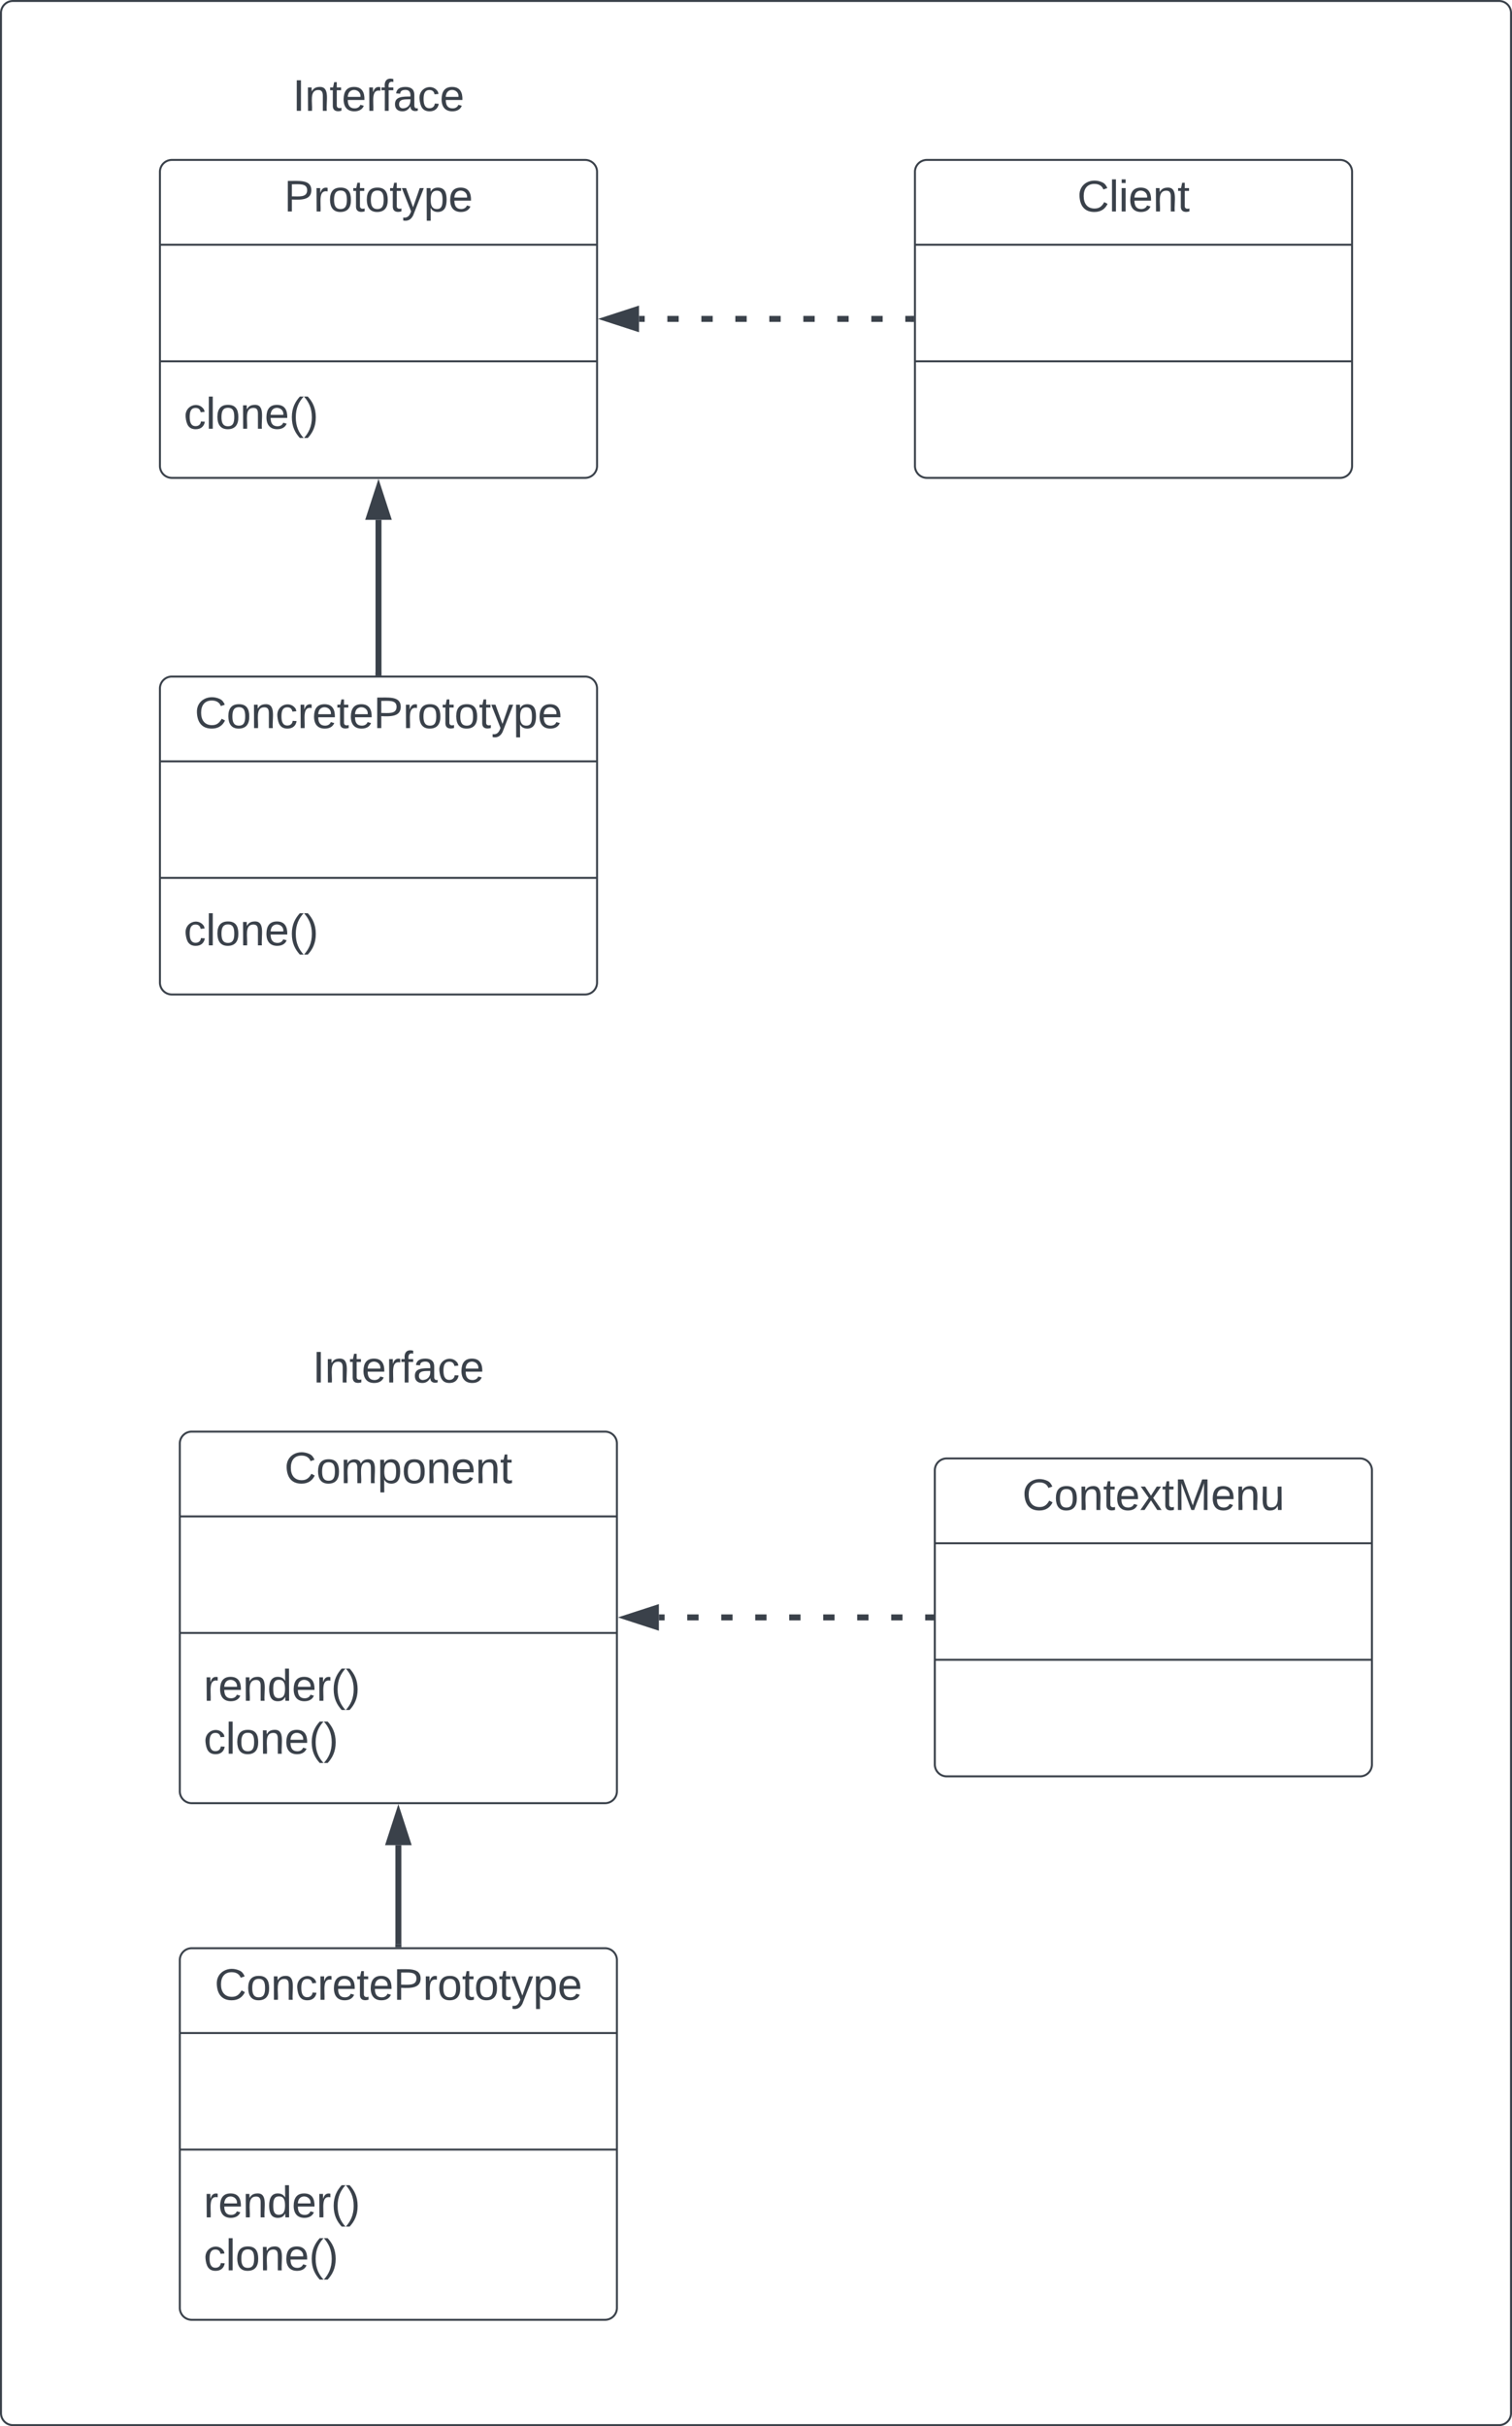 <svg xmlns="http://www.w3.org/2000/svg" xmlns:xlink="http://www.w3.org/1999/xlink" xmlns:lucid="lucid" width="761" height="1221"><g transform="translate(-59.5 -3899.5)" lucid:page-tab-id="0_0"><path d="M0 3776.5h1870.87v2581.67H0z" fill="#fff"/><path d="M60 3906a6 6 0 0 1 6-6h748a6 6 0 0 1 6 6v1208a6 6 0 0 1-6 6H66a6 6 0 0 1-6-6z" stroke="#3a414a" fill-opacity="0"/><path d="M130 3926a6 6 0 0 1 6-6h228a6 6 0 0 1 6 6v48a6 6 0 0 1-6 6H136a6 6 0 0 1-6-6z" stroke="#000" stroke-opacity="0" stroke-width="3" fill="#fff" fill-opacity="0"/><use xlink:href="#a" transform="matrix(1,0,0,1,135,3925) translate(71.821 30.278)"/><path d="M140 3986a6 6 0 0 1 6-6h208a6 6 0 0 1 6 6v148a6 6 0 0 1-6 6H146a6 6 0 0 1-6-6z" stroke="#3a414a" fill="#fff"/><path d="M140 4022.67h220m-220 58.66h220" stroke="#3a414a" fill="none"/><use xlink:href="#b" transform="matrix(1,0,0,1,148,3988) translate(54.5 17.944)"/><use xlink:href="#c" transform="matrix(1,0,0,1,152,4089.333) translate(0 25.944)"/><path d="M520 3986a6 6 0 0 1 6-6h208a6 6 0 0 1 6 6v148a6 6 0 0 1-6 6H526a6 6 0 0 1-6-6z" stroke="#3a414a" fill="#fff"/><path d="M520 4022.67h220m-220 58.66h220" stroke="#3a414a" fill="none"/><use xlink:href="#d" transform="matrix(1,0,0,1,528,3988) translate(73.698 17.944)"/><path d="M518 4060h-2.85m-11.4 0h-5.7m-11.42 0h-5.7m-11.4 0h-5.7m-11.42 0h-5.7m-11.4 0h-5.7m-11.4 0h-5.7m-11.42 0h-5.7m-11.4 0h-2.86" stroke="#3a414a" stroke-width="3" fill="none"/><path d="M519.5 4061.5h-1.54v-3h1.54z" stroke="#3a414a" stroke-width=".05" fill="#3a414a"/><path d="M365.35 4060l14.27-4.64v9.28z" stroke="#3a414a" stroke-width="3" fill="#3a414a"/><path d="M140 4246a6 6 0 0 1 6-6h208a6 6 0 0 1 6 6v148a6 6 0 0 1-6 6H146a6 6 0 0 1-6-6z" stroke="#3a414a" fill="#fff"/><path d="M140 4282.67h220m-220 58.66h220" stroke="#3a414a" fill="none"/><use xlink:href="#e" transform="matrix(1,0,0,1,148,4248) translate(9.5 17.944)"/><use xlink:href="#c" transform="matrix(1,0,0,1,152,4349.333) translate(0 25.944)"/><path d="M250 4238v-76.88" stroke="#3a414a" stroke-width="3" fill="none"/><path d="M251.5 4239.5h-3v-1.54h3z" stroke="#3a414a" stroke-width=".05" fill="#3a414a"/><path d="M250 4145.35l4.63 14.27h-9.26z" stroke="#3a414a" stroke-width="3" fill="#3a414a"/><path d="M140 4566a6 6 0 0 1 6-6h228a6 6 0 0 1 6 6v48a6 6 0 0 1-6 6H146a6 6 0 0 1-6-6z" stroke="#000" stroke-opacity="0" stroke-width="3" fill="#fff" fill-opacity="0"/><use xlink:href="#f" transform="matrix(1,0,0,1,145,4565) translate(71.821 30.278)"/><path d="M150 4626a6 6 0 0 1 6-6h208a6 6 0 0 1 6 6v175a6 6 0 0 1-6 6H156a6 6 0 0 1-6-6z" stroke="#3a414a" fill="#fff"/><path d="M150 4662.67h220m-220 58.66h220" stroke="#3a414a" fill="none"/><use xlink:href="#g" transform="matrix(1,0,0,1,158,4628) translate(44.654 17.944)"/><use xlink:href="#h" transform="matrix(1,0,0,1,162,4729.333) translate(0 26.111)"/><use xlink:href="#c" transform="matrix(1,0,0,1,162,4729.333) translate(0 52.778)"/><path d="M530 4639.5a6 6 0 0 1 6-6h208a6 6 0 0 1 6 6v148a6 6 0 0 1-6 6H536a6 6 0 0 1-6-6z" stroke="#3a414a" fill="#fff"/><path d="M530 4676.17h220m-220 58.66h220" stroke="#3a414a" fill="none"/><use xlink:href="#i" transform="matrix(1,0,0,1,538,4641.5) translate(36.012 17.944)"/><path d="M528 4713.5h-2.85m-11.4 0h-5.7m-11.42 0h-5.7m-11.4 0h-5.7m-11.42 0h-5.7m-11.4 0h-5.7m-11.4 0h-5.7m-11.42 0h-5.7m-11.4 0h-2.86" stroke="#3a414a" stroke-width="3" fill="none"/><path d="M529.5 4715h-1.54v-3h1.54z" stroke="#3a414a" stroke-width=".05" fill="#3a414a"/><path d="M375.35 4713.5l14.27-4.64v9.28z" stroke="#3a414a" stroke-width="3" fill="#3a414a"/><path d="M150 4886a6 6 0 0 1 6-6h208a6 6 0 0 1 6 6v175a6 6 0 0 1-6 6H156a6 6 0 0 1-6-6z" stroke="#3a414a" fill="#fff"/><path d="M150 4922.67h220m-220 58.66h220" stroke="#3a414a" fill="none"/><use xlink:href="#e" transform="matrix(1,0,0,1,158,4888) translate(9.5 17.944)"/><use xlink:href="#h" transform="matrix(1,0,0,1,162,4989.333) translate(0 26.111)"/><use xlink:href="#c" transform="matrix(1,0,0,1,162,4989.333) translate(0 52.778)"/><path d="M260 4878v-49.88" stroke="#3a414a" stroke-width="3" fill="none"/><path d="M261.5 4879.5h-3v-1.54h3z" stroke="#3a414a" stroke-width=".05" fill="#3a414a"/><path d="M260 4812.35l4.63 14.27h-9.26z" stroke="#3a414a" stroke-width="3" fill="#3a414a"/><defs><path fill="#3a414a" d="M33 0v-248h34V0H33" id="j"/><path fill="#3a414a" d="M117-194c89-4 53 116 60 194h-32v-121c0-31-8-49-39-48C34-167 62-67 57 0H25l-1-190h30c1 10-1 24 2 32 11-22 29-35 61-36" id="k"/><path fill="#3a414a" d="M59-47c-2 24 18 29 38 22v24C64 9 27 4 27-40v-127H5v-23h24l9-43h21v43h35v23H59v120" id="l"/><path fill="#3a414a" d="M100-194c63 0 86 42 84 106H49c0 40 14 67 53 68 26 1 43-12 49-29l28 8c-11 28-37 45-77 45C44 4 14-33 15-96c1-61 26-98 85-98zm52 81c6-60-76-77-97-28-3 7-6 17-6 28h103" id="m"/><path fill="#3a414a" d="M114-163C36-179 61-72 57 0H25l-1-190h30c1 12-1 29 2 39 6-27 23-49 58-41v29" id="n"/><path fill="#3a414a" d="M101-234c-31-9-42 10-38 44h38v23H63V0H32v-167H5v-23h27c-7-52 17-82 69-68v24" id="o"/><path fill="#3a414a" d="M141-36C126-15 110 5 73 4 37 3 15-17 15-53c-1-64 63-63 125-63 3-35-9-54-41-54-24 1-41 7-42 31l-33-3c5-37 33-52 76-52 45 0 72 20 72 64v82c-1 20 7 32 28 27v20c-31 9-61-2-59-35zM48-53c0 20 12 33 32 33 41-3 63-29 60-74-43 2-92-5-92 41" id="p"/><path fill="#3a414a" d="M96-169c-40 0-48 33-48 73s9 75 48 75c24 0 41-14 43-38l32 2c-6 37-31 61-74 61-59 0-76-41-82-99-10-93 101-131 147-64 4 7 5 14 7 22l-32 3c-4-21-16-35-41-35" id="q"/><g id="a"><use transform="matrix(0.062,0,0,0.062,0,0)" xlink:href="#j"/><use transform="matrix(0.062,0,0,0.062,6.173,0)" xlink:href="#k"/><use transform="matrix(0.062,0,0,0.062,18.519,0)" xlink:href="#l"/><use transform="matrix(0.062,0,0,0.062,24.691,0)" xlink:href="#m"/><use transform="matrix(0.062,0,0,0.062,37.037,0)" xlink:href="#n"/><use transform="matrix(0.062,0,0,0.062,44.383,0)" xlink:href="#o"/><use transform="matrix(0.062,0,0,0.062,50.556,0)" xlink:href="#p"/><use transform="matrix(0.062,0,0,0.062,62.901,0)" xlink:href="#q"/><use transform="matrix(0.062,0,0,0.062,74.012,0)" xlink:href="#m"/></g><path fill="#3a414a" d="M30-248c87 1 191-15 191 75 0 78-77 80-158 76V0H30v-248zm33 125c57 0 124 11 124-50 0-59-68-47-124-48v98" id="r"/><path fill="#3a414a" d="M100-194c62-1 85 37 85 99 1 63-27 99-86 99S16-35 15-95c0-66 28-99 85-99zM99-20c44 1 53-31 53-75 0-43-8-75-51-75s-53 32-53 75 10 74 51 75" id="s"/><path fill="#3a414a" d="M179-190L93 31C79 59 56 82 12 73V49c39 6 53-20 64-50L1-190h34L92-34l54-156h33" id="t"/><path fill="#3a414a" d="M115-194c55 1 70 41 70 98S169 2 115 4C84 4 66-9 55-30l1 105H24l-1-265h31l2 30c10-21 28-34 59-34zm-8 174c40 0 45-34 45-75s-6-73-45-74c-42 0-51 32-51 76 0 43 10 73 51 73" id="u"/><g id="b"><use transform="matrix(0.062,0,0,0.062,0,0)" xlink:href="#r"/><use transform="matrix(0.062,0,0,0.062,14.815,0)" xlink:href="#n"/><use transform="matrix(0.062,0,0,0.062,22.16,0)" xlink:href="#s"/><use transform="matrix(0.062,0,0,0.062,34.506,0)" xlink:href="#l"/><use transform="matrix(0.062,0,0,0.062,40.679,0)" xlink:href="#s"/><use transform="matrix(0.062,0,0,0.062,53.025,0)" xlink:href="#l"/><use transform="matrix(0.062,0,0,0.062,59.198,0)" xlink:href="#t"/><use transform="matrix(0.062,0,0,0.062,70.309,0)" xlink:href="#u"/><use transform="matrix(0.062,0,0,0.062,82.654,0)" xlink:href="#m"/></g><path fill="#3a414a" d="M24 0v-261h32V0H24" id="v"/><path fill="#3a414a" d="M87 75C49 33 22-17 22-94c0-76 28-126 65-167h31c-38 41-64 92-64 168S80 34 118 75H87" id="w"/><path fill="#3a414a" d="M33-261c38 41 65 92 65 168S71 34 33 75H2C39 34 66-17 66-93S39-220 2-261h31" id="x"/><g id="c"><use transform="matrix(0.062,0,0,0.062,0,0)" xlink:href="#q"/><use transform="matrix(0.062,0,0,0.062,11.111,0)" xlink:href="#v"/><use transform="matrix(0.062,0,0,0.062,15.988,0)" xlink:href="#s"/><use transform="matrix(0.062,0,0,0.062,28.333,0)" xlink:href="#k"/><use transform="matrix(0.062,0,0,0.062,40.679,0)" xlink:href="#m"/><use transform="matrix(0.062,0,0,0.062,53.025,0)" xlink:href="#w"/><use transform="matrix(0.062,0,0,0.062,60.37,0)" xlink:href="#x"/></g><path fill="#3a414a" d="M212-179c-10-28-35-45-73-45-59 0-87 40-87 99 0 60 29 101 89 101 43 0 62-24 78-52l27 14C228-24 195 4 139 4 59 4 22-46 18-125c-6-104 99-153 187-111 19 9 31 26 39 46" id="y"/><path fill="#3a414a" d="M24-231v-30h32v30H24zM24 0v-190h32V0H24" id="z"/><g id="d"><use transform="matrix(0.062,0,0,0.062,0,0)" xlink:href="#y"/><use transform="matrix(0.062,0,0,0.062,15.988,0)" xlink:href="#v"/><use transform="matrix(0.062,0,0,0.062,20.864,0)" xlink:href="#z"/><use transform="matrix(0.062,0,0,0.062,25.741,0)" xlink:href="#m"/><use transform="matrix(0.062,0,0,0.062,38.086,0)" xlink:href="#k"/><use transform="matrix(0.062,0,0,0.062,50.432,0)" xlink:href="#l"/></g><g id="e"><use transform="matrix(0.062,0,0,0.062,0,0)" xlink:href="#y"/><use transform="matrix(0.062,0,0,0.062,15.988,0)" xlink:href="#s"/><use transform="matrix(0.062,0,0,0.062,28.333,0)" xlink:href="#k"/><use transform="matrix(0.062,0,0,0.062,40.679,0)" xlink:href="#q"/><use transform="matrix(0.062,0,0,0.062,51.79,0)" xlink:href="#n"/><use transform="matrix(0.062,0,0,0.062,59.136,0)" xlink:href="#m"/><use transform="matrix(0.062,0,0,0.062,71.481,0)" xlink:href="#l"/><use transform="matrix(0.062,0,0,0.062,77.654,0)" xlink:href="#m"/><use transform="matrix(0.062,0,0,0.062,90,0)" xlink:href="#r"/><use transform="matrix(0.062,0,0,0.062,104.815,0)" xlink:href="#n"/><use transform="matrix(0.062,0,0,0.062,112.16,0)" xlink:href="#s"/><use transform="matrix(0.062,0,0,0.062,124.506,0)" xlink:href="#l"/><use transform="matrix(0.062,0,0,0.062,130.679,0)" xlink:href="#s"/><use transform="matrix(0.062,0,0,0.062,143.025,0)" xlink:href="#l"/><use transform="matrix(0.062,0,0,0.062,149.198,0)" xlink:href="#t"/><use transform="matrix(0.062,0,0,0.062,160.309,0)" xlink:href="#u"/><use transform="matrix(0.062,0,0,0.062,172.654,0)" xlink:href="#m"/></g><g id="f"><use transform="matrix(0.062,0,0,0.062,0,0)" xlink:href="#j"/><use transform="matrix(0.062,0,0,0.062,6.173,0)" xlink:href="#k"/><use transform="matrix(0.062,0,0,0.062,18.519,0)" xlink:href="#l"/><use transform="matrix(0.062,0,0,0.062,24.691,0)" xlink:href="#m"/><use transform="matrix(0.062,0,0,0.062,37.037,0)" xlink:href="#n"/><use transform="matrix(0.062,0,0,0.062,44.383,0)" xlink:href="#o"/><use transform="matrix(0.062,0,0,0.062,50.556,0)" xlink:href="#p"/><use transform="matrix(0.062,0,0,0.062,62.901,0)" xlink:href="#q"/><use transform="matrix(0.062,0,0,0.062,74.012,0)" xlink:href="#m"/></g><path fill="#3a414a" d="M210-169c-67 3-38 105-44 169h-31v-121c0-29-5-50-35-48C34-165 62-65 56 0H25l-1-190h30c1 10-1 24 2 32 10-44 99-50 107 0 11-21 27-35 58-36 85-2 47 119 55 194h-31v-121c0-29-5-49-35-48" id="A"/><g id="g"><use transform="matrix(0.062,0,0,0.062,0,0)" xlink:href="#y"/><use transform="matrix(0.062,0,0,0.062,15.988,0)" xlink:href="#s"/><use transform="matrix(0.062,0,0,0.062,28.333,0)" xlink:href="#A"/><use transform="matrix(0.062,0,0,0.062,46.79,0)" xlink:href="#u"/><use transform="matrix(0.062,0,0,0.062,59.136,0)" xlink:href="#s"/><use transform="matrix(0.062,0,0,0.062,71.481,0)" xlink:href="#k"/><use transform="matrix(0.062,0,0,0.062,83.827,0)" xlink:href="#m"/><use transform="matrix(0.062,0,0,0.062,96.173,0)" xlink:href="#k"/><use transform="matrix(0.062,0,0,0.062,108.519,0)" xlink:href="#l"/></g><path fill="#3a414a" d="M85-194c31 0 48 13 60 33l-1-100h32l1 261h-30c-2-10 0-23-3-31C134-8 116 4 85 4 32 4 16-35 15-94c0-66 23-100 70-100zm9 24c-40 0-46 34-46 75 0 40 6 74 45 74 42 0 51-32 51-76 0-42-9-74-50-73" id="B"/><g id="h"><use transform="matrix(0.062,0,0,0.062,0,0)" xlink:href="#n"/><use transform="matrix(0.062,0,0,0.062,7.346,0)" xlink:href="#m"/><use transform="matrix(0.062,0,0,0.062,19.691,0)" xlink:href="#k"/><use transform="matrix(0.062,0,0,0.062,32.037,0)" xlink:href="#B"/><use transform="matrix(0.062,0,0,0.062,44.383,0)" xlink:href="#m"/><use transform="matrix(0.062,0,0,0.062,56.728,0)" xlink:href="#n"/><use transform="matrix(0.062,0,0,0.062,64.074,0)" xlink:href="#w"/><use transform="matrix(0.062,0,0,0.062,71.42,0)" xlink:href="#x"/></g><path fill="#3a414a" d="M141 0L90-78 38 0H4l68-98-65-92h35l48 74 47-74h35l-64 92 68 98h-35" id="C"/><path fill="#3a414a" d="M240 0l2-218c-23 76-54 145-80 218h-23L58-218 59 0H30v-248h44l77 211c21-75 51-140 76-211h43V0h-30" id="D"/><path fill="#3a414a" d="M84 4C-5 8 30-112 23-190h32v120c0 31 7 50 39 49 72-2 45-101 50-169h31l1 190h-30c-1-10 1-25-2-33-11 22-28 36-60 37" id="E"/><g id="i"><use transform="matrix(0.062,0,0,0.062,0,0)" xlink:href="#y"/><use transform="matrix(0.062,0,0,0.062,15.988,0)" xlink:href="#s"/><use transform="matrix(0.062,0,0,0.062,28.333,0)" xlink:href="#k"/><use transform="matrix(0.062,0,0,0.062,40.679,0)" xlink:href="#l"/><use transform="matrix(0.062,0,0,0.062,46.852,0)" xlink:href="#m"/><use transform="matrix(0.062,0,0,0.062,59.198,0)" xlink:href="#C"/><use transform="matrix(0.062,0,0,0.062,70.309,0)" xlink:href="#l"/><use transform="matrix(0.062,0,0,0.062,76.481,0)" xlink:href="#D"/><use transform="matrix(0.062,0,0,0.062,94.938,0)" xlink:href="#m"/><use transform="matrix(0.062,0,0,0.062,107.284,0)" xlink:href="#k"/><use transform="matrix(0.062,0,0,0.062,119.63,0)" xlink:href="#E"/></g></defs></g></svg>